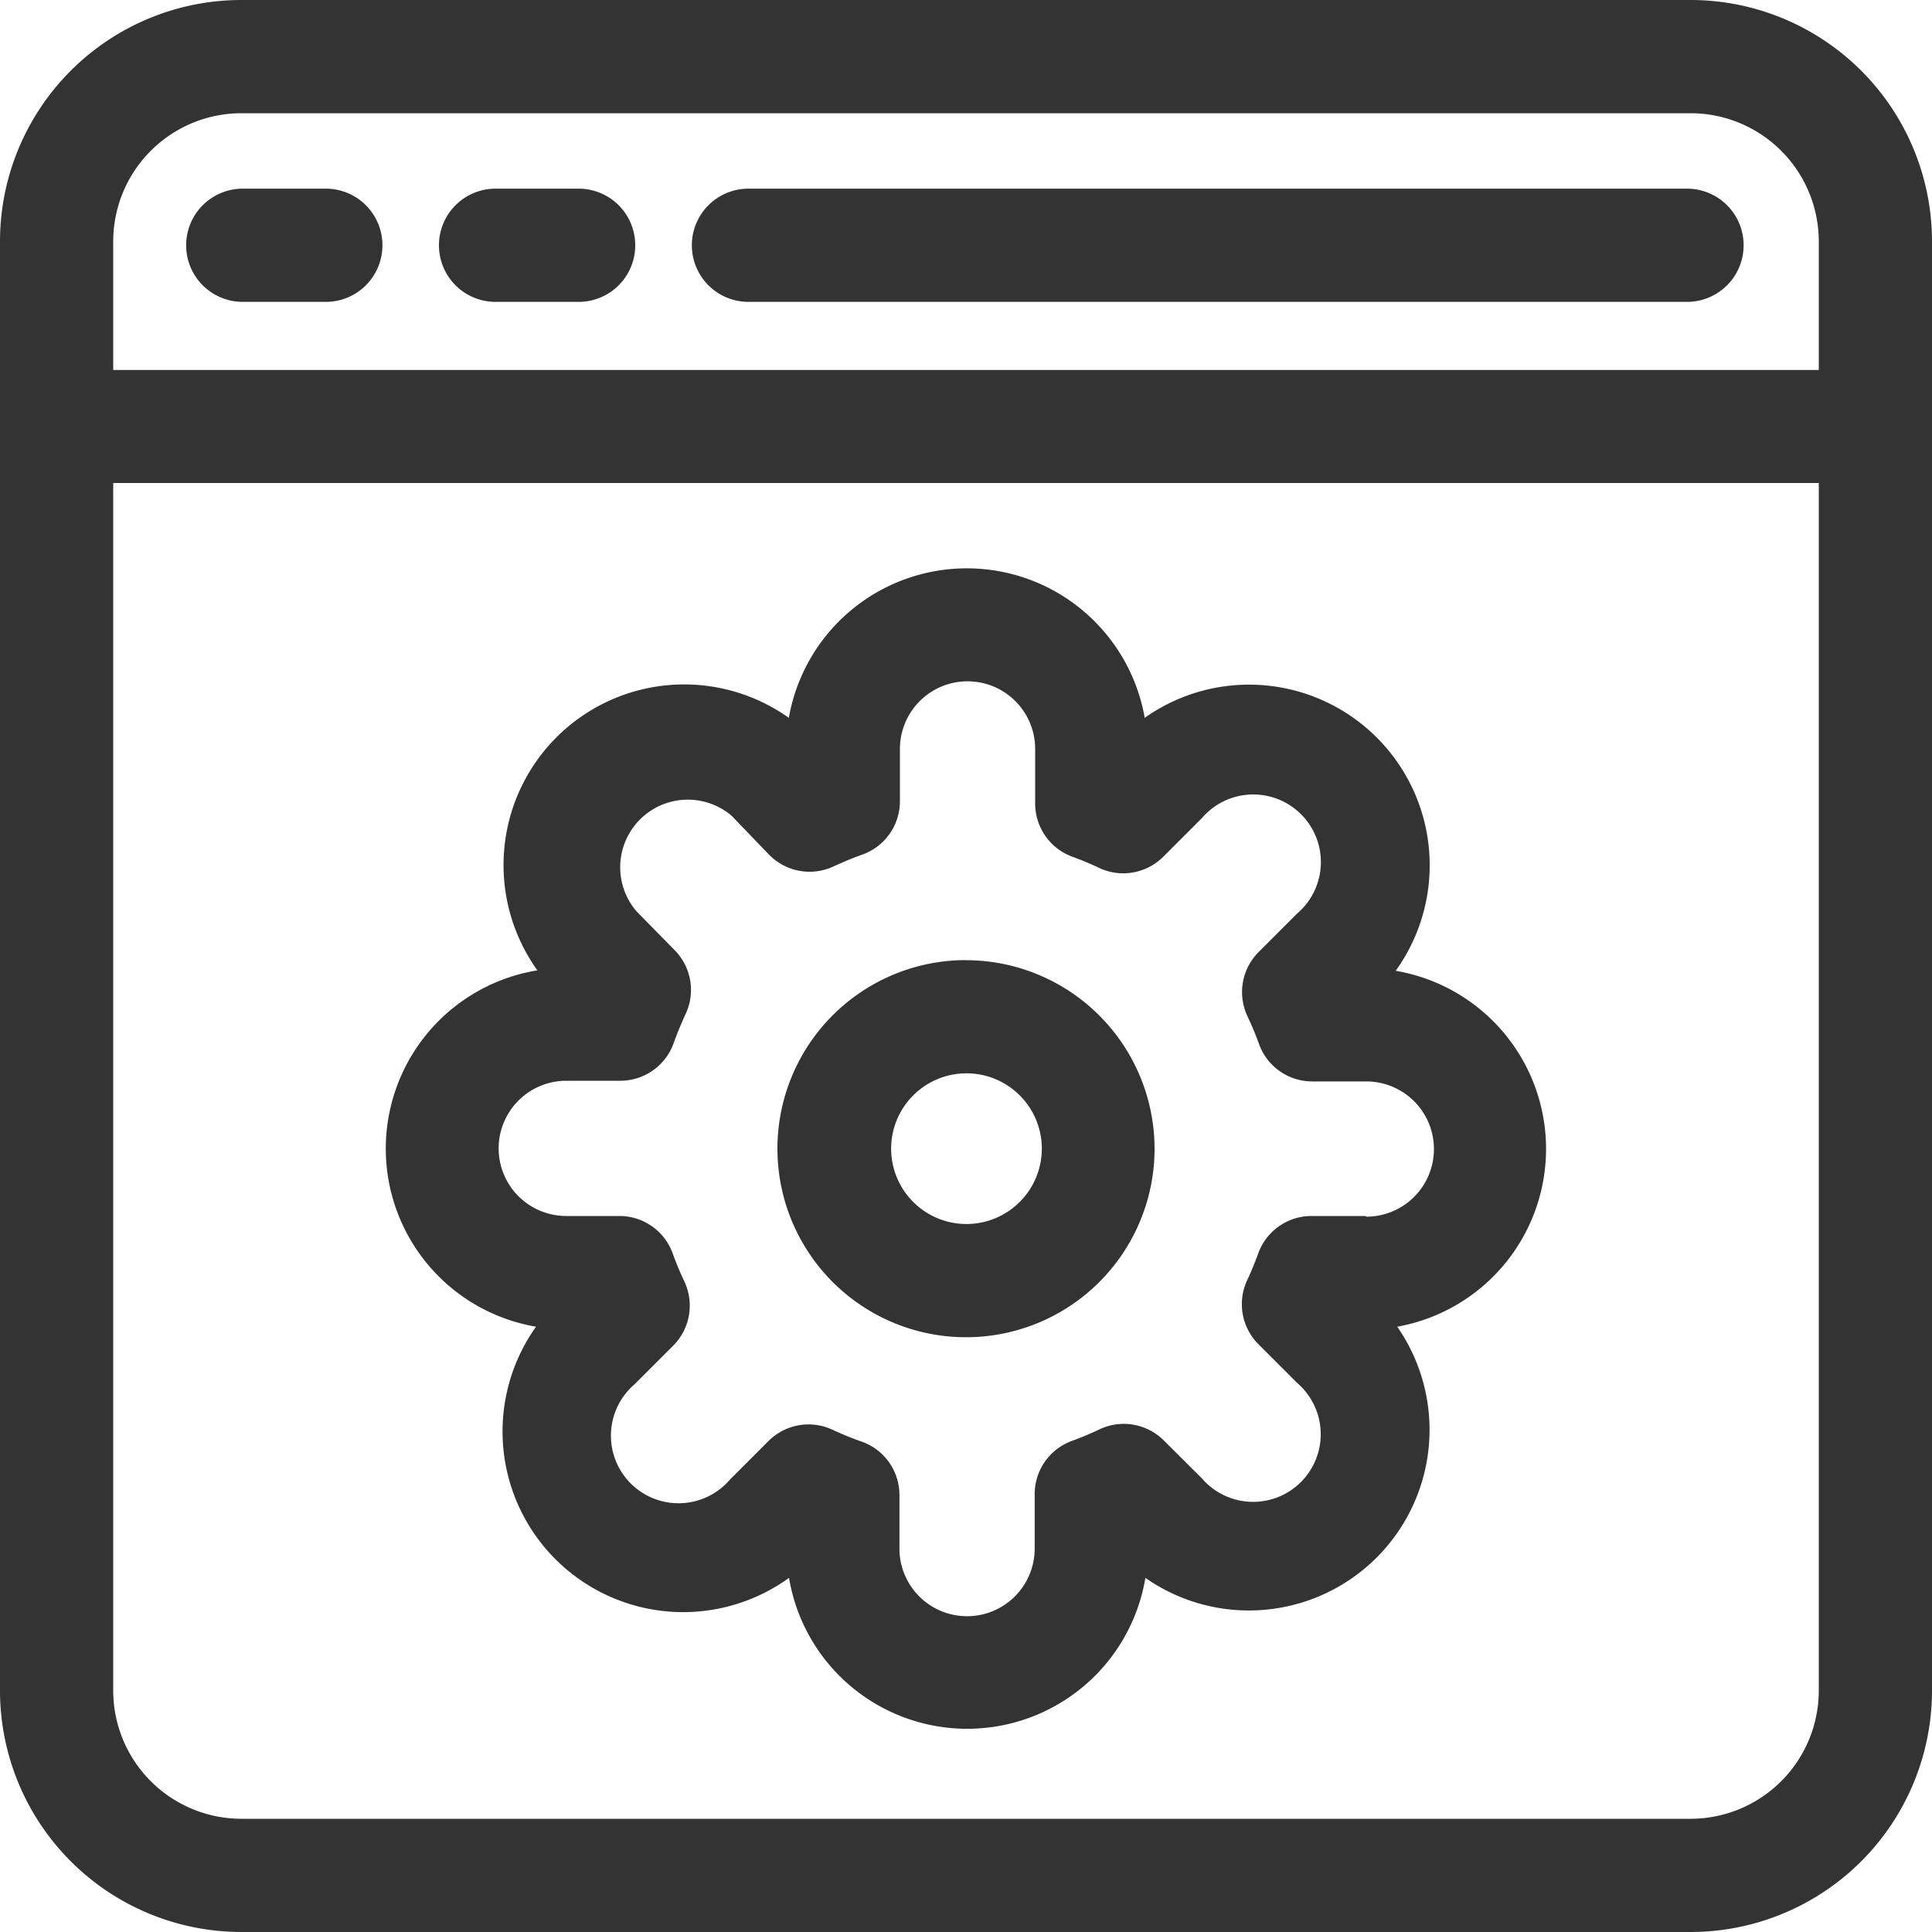 <svg id="Group_672" data-name="Group 672" xmlns="http://www.w3.org/2000/svg" width="20" height="20" viewBox="0 0 20 20">
  <path id="Path_2966" data-name="Path 2966" d="M17.5,18.828H2.5A1.328,1.328,0,0,1,1.172,17.5V5H18.828V17.5A1.328,1.328,0,0,1,17.5,18.828ZM2.5,1.172h15A1.328,1.328,0,0,1,18.828,2.5v1.33H1.172V2.5A1.328,1.328,0,0,1,2.5,1.172ZM17.5,0H2.5A2.5,2.5,0,0,0,0,2.5v15A2.5,2.5,0,0,0,2.5,20h15A2.5,2.5,0,0,0,20,17.5V2.5A2.5,2.5,0,0,0,17.5,0Z" fill="#333"/>
  <path id="Path_2967" data-name="Path 2967" d="M2.32,2.93h.86a.586.586,0,1,0,0-1.172H2.32a.586.586,0,0,0,0,1.172Z" transform="translate(0.193 0.195)" fill="#333"/>
  <path id="Path_2968" data-name="Path 2968" d="M4.676,2.93h.86a.586.586,0,0,0,0-1.172h-.86a.586.586,0,1,0,0,1.172Z" transform="translate(0.454 0.195)" fill="#333"/>
  <path id="Path_2969" data-name="Path 2969" d="M7.032,2.93h9.716a.586.586,0,0,0,0-1.172H7.032a.586.586,0,0,0,0,1.172Z" transform="translate(0.716 0.195)" fill="#333"/>
  <path id="Path_2970" data-name="Path 2970" d="M13.738,12h-.56a.586.586,0,0,0-.552.388c-.034.093-.072.186-.114.276a.586.586,0,0,0,.117.664l.4.4a.7.7,0,1,1-.988.986l-.394-.392a.586.586,0,0,0-.665-.113c-.093.044-.188.084-.284.119a.586.586,0,0,0-.386.551v.564a.7.7,0,0,1-1.4,0v-.555a.586.586,0,0,0-.39-.552,3.205,3.205,0,0,1-.3-.122.586.586,0,0,0-.665.115l-.4.4a.7.7,0,1,1-.987-.987l.4-.4a.586.586,0,0,0,.115-.665c-.044-.093-.084-.189-.119-.286A.586.586,0,0,0,6.023,12h-.56a.7.7,0,1,1,0-1.4h.56a.586.586,0,0,0,.551-.388c.036-.1.077-.2.123-.3a.586.586,0,0,0-.113-.665l-.393-.4a.7.7,0,0,1,.984-.99l.385.4a.586.586,0,0,0,.672.123c.1-.045.195-.086.295-.121a.586.586,0,0,0,.39-.552V7.165a.7.7,0,1,1,1.4,0V7.73a.586.586,0,0,0,.386.551c.093.034.186.072.275.115a.586.586,0,0,0,.665-.115l.4-.4a.7.7,0,1,1,.987.987l-.4.4a.586.586,0,0,0-.115.665c.044.093.084.189.119.286a.586.586,0,0,0,.551.388h.56a.7.7,0,1,1,0,1.4Zm.313-2.541a1.87,1.87,0,0,0-2.6-2.616,1.87,1.87,0,0,0-3.684,0A1.87,1.87,0,0,0,5.164,9.457a1.87,1.87,0,0,0-.014,3.689,1.87,1.87,0,0,0,2.619,2.6,1.87,1.87,0,0,0,3.689,0,1.87,1.87,0,0,0,2.607-2.6,1.87,1.87,0,0,0-.014-3.684Z" transform="translate(0.399 0.588)" fill="#333"/>
  <path id="Path_2971" data-name="Path 2971" d="M9.2,11.677a.78.78,0,1,1,.78-.78A.781.781,0,0,1,9.2,11.677Zm0-2.732A1.952,1.952,0,1,0,11.147,10.9,1.954,1.954,0,0,0,9.2,8.946Z" transform="translate(0.805 0.994)" fill="#333"/>
</svg>

